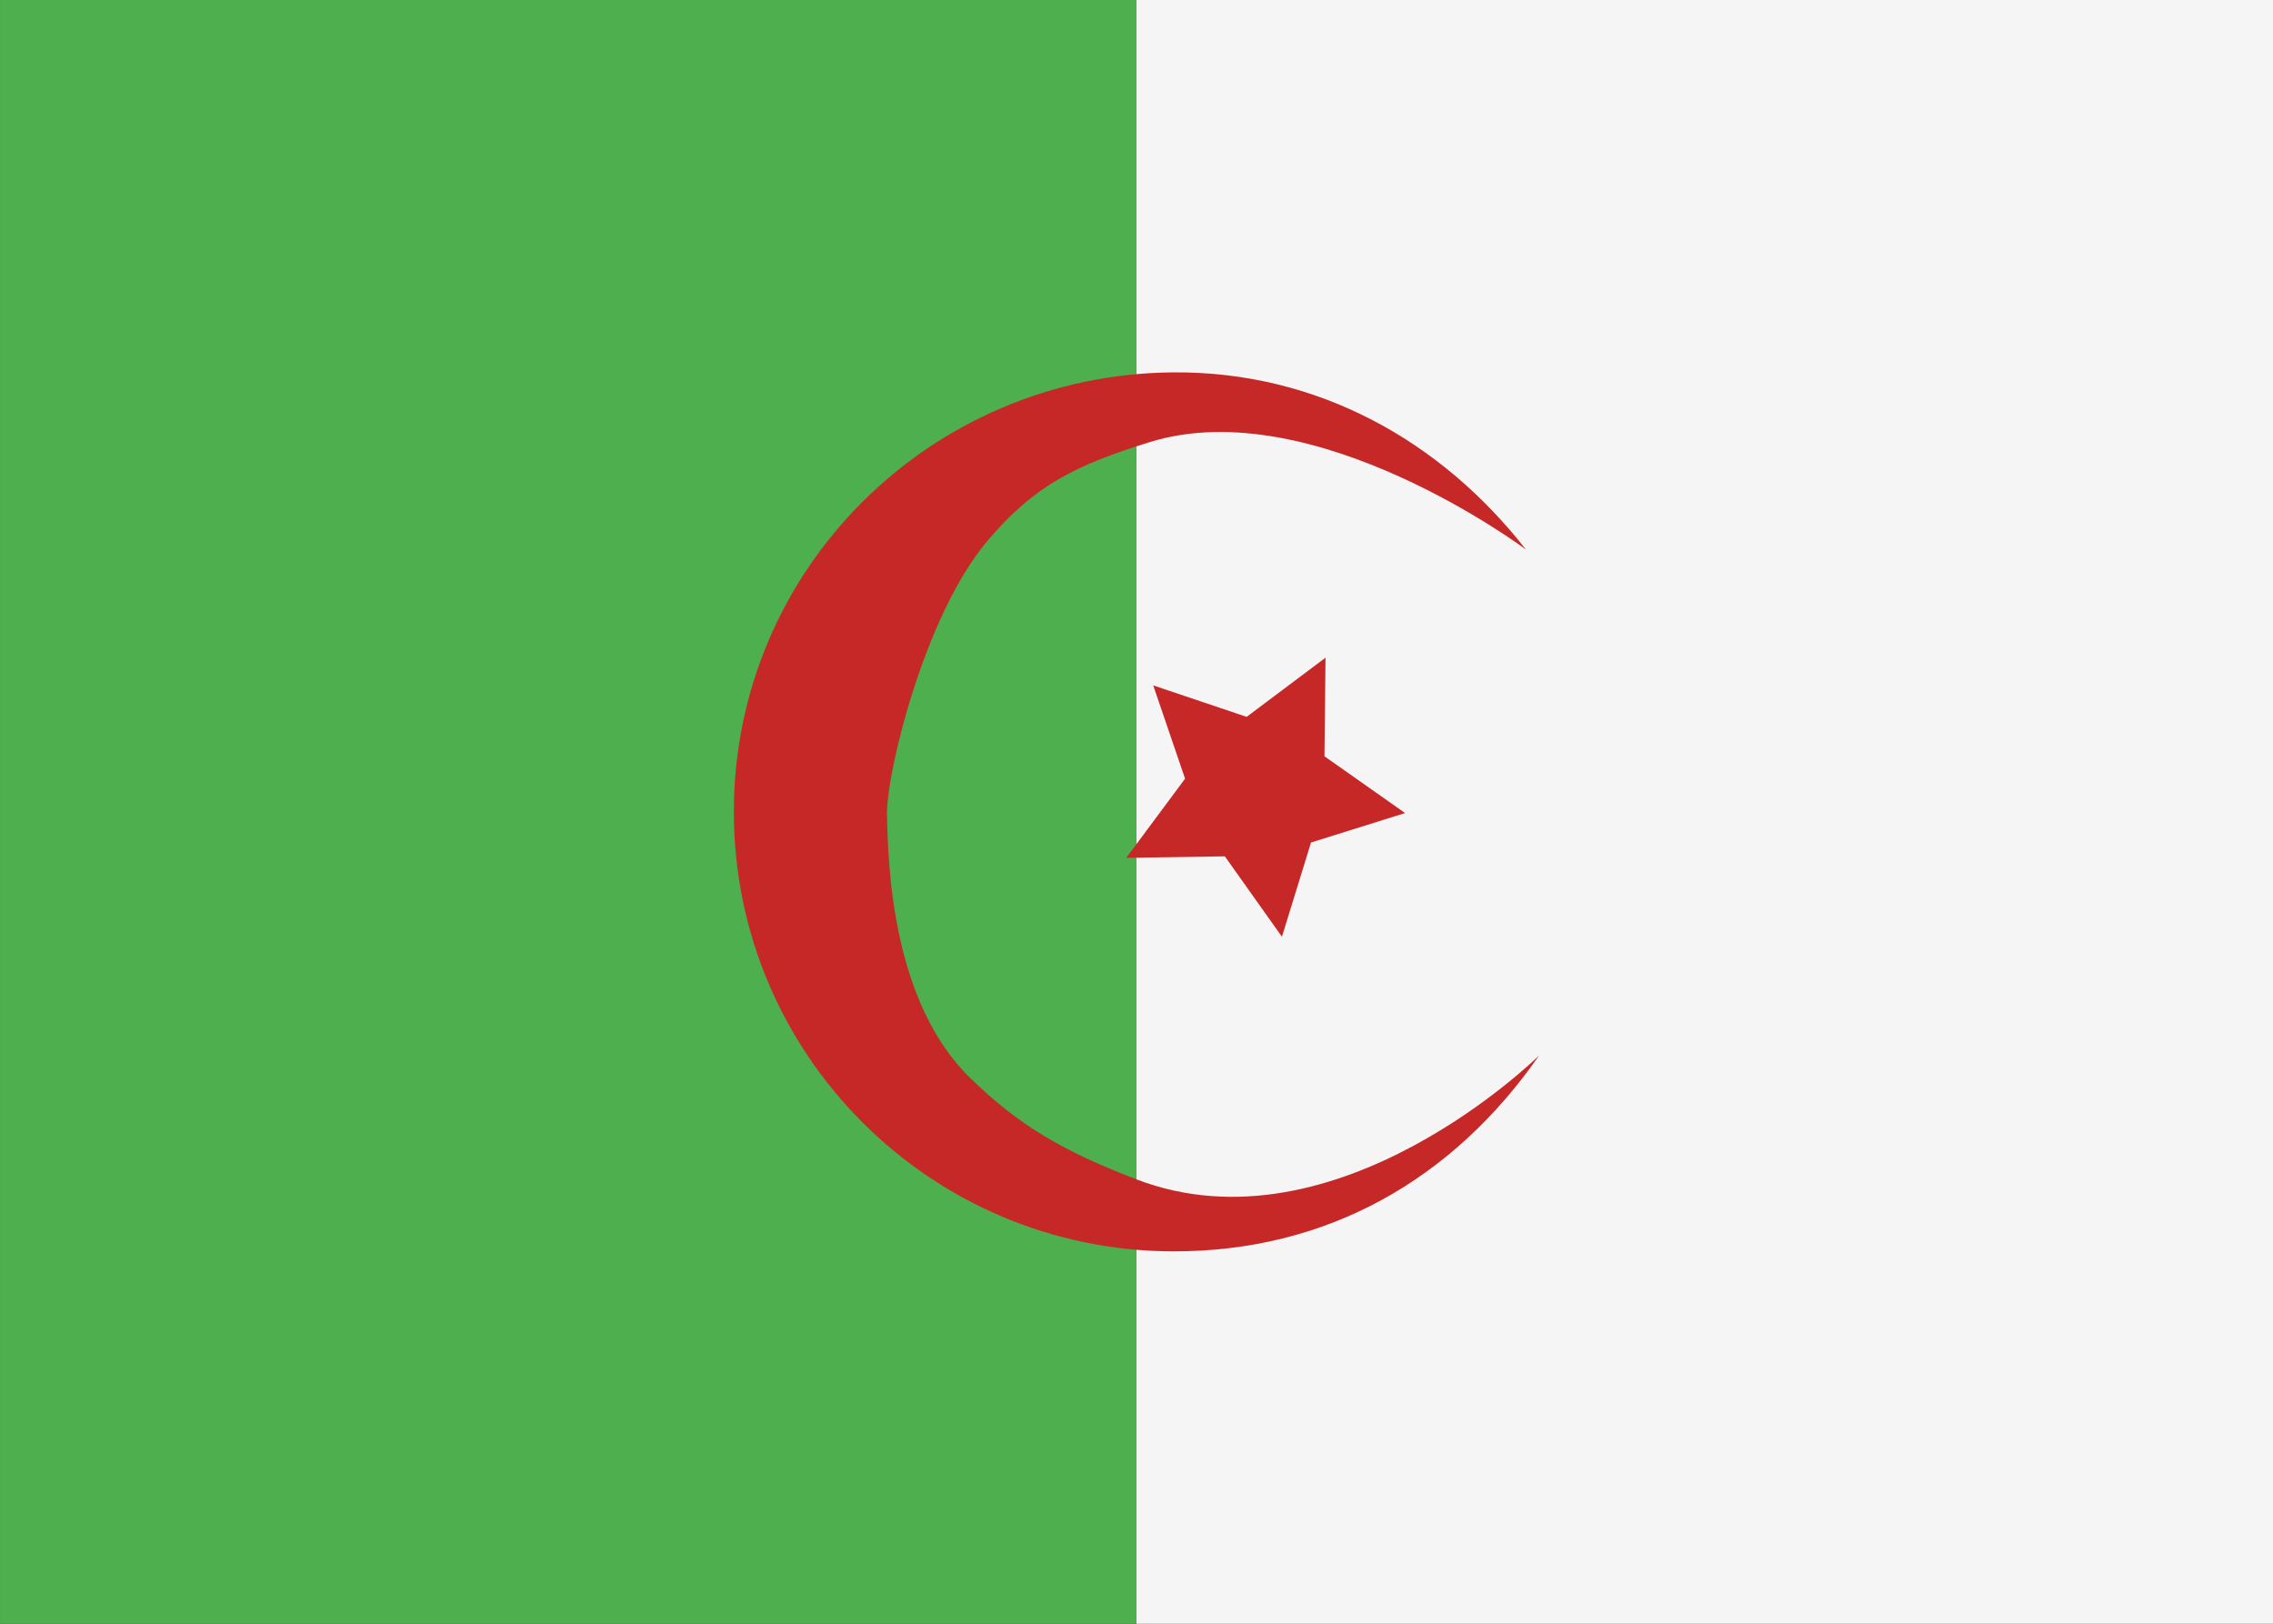 <?xml version="1.0" encoding="iso-8859-1"?>
<!-- Generator: Adobe Illustrator 18.1.1, SVG Export Plug-In . SVG Version: 6.00 Build 0)  -->
<svg version="1.1" xmlns="http://www.w3.org/2000/svg" xmlns:xlink="http://www.w3.org/1999/xlink" x="0px" y="0px"
	 viewBox="0 0 350 250" style="enable-background:new 0 0 350 250;" xml:space="preserve">
<rect x="0" y="0" width="350" height="250" fill="#333333" stroke="none"/>
<g id="Layer_1">
	<rect x="0.003" style="fill:#4DAF4E;" width="175" height="250"/>
	<rect x="175" style="fill:#F5F5F5;" width="175" height="250"/>
</g>
<g id="Layer_2">
	<g>
		<path style="fill:#C62828;" d="M237.002,162.497c-13.336,19.17-32.709,30.209-56.336,30.17
			c-37.371-0.061-67.667-30.295-67.667-67.667s30.296-67.386,67.667-67.667c22.252-0.167,41.25,10.583,54.292,27.272
			c0,0-32.603-24.411-57.959-16.522c-11.25,3.5-17.703,6.588-25,15.25c-9.687,11.5-15.518,35.701-15.417,42
			c0.136,8.452,0.921,29.168,12.917,40.75c7.25,7,13.75,11,25.502,15.5C205.813,193.384,237.002,162.497,237.002,162.497z"/>
		<polygon style="fill:#C62828;" points="197.395,144.225 188.604,131.849 173.425,132.076 182.478,119.89 177.572,105.525 
			191.959,110.369 204.105,101.264 203.944,116.443 216.357,125.182 201.87,129.719 		"/>
	</g>
</g>
</svg>
